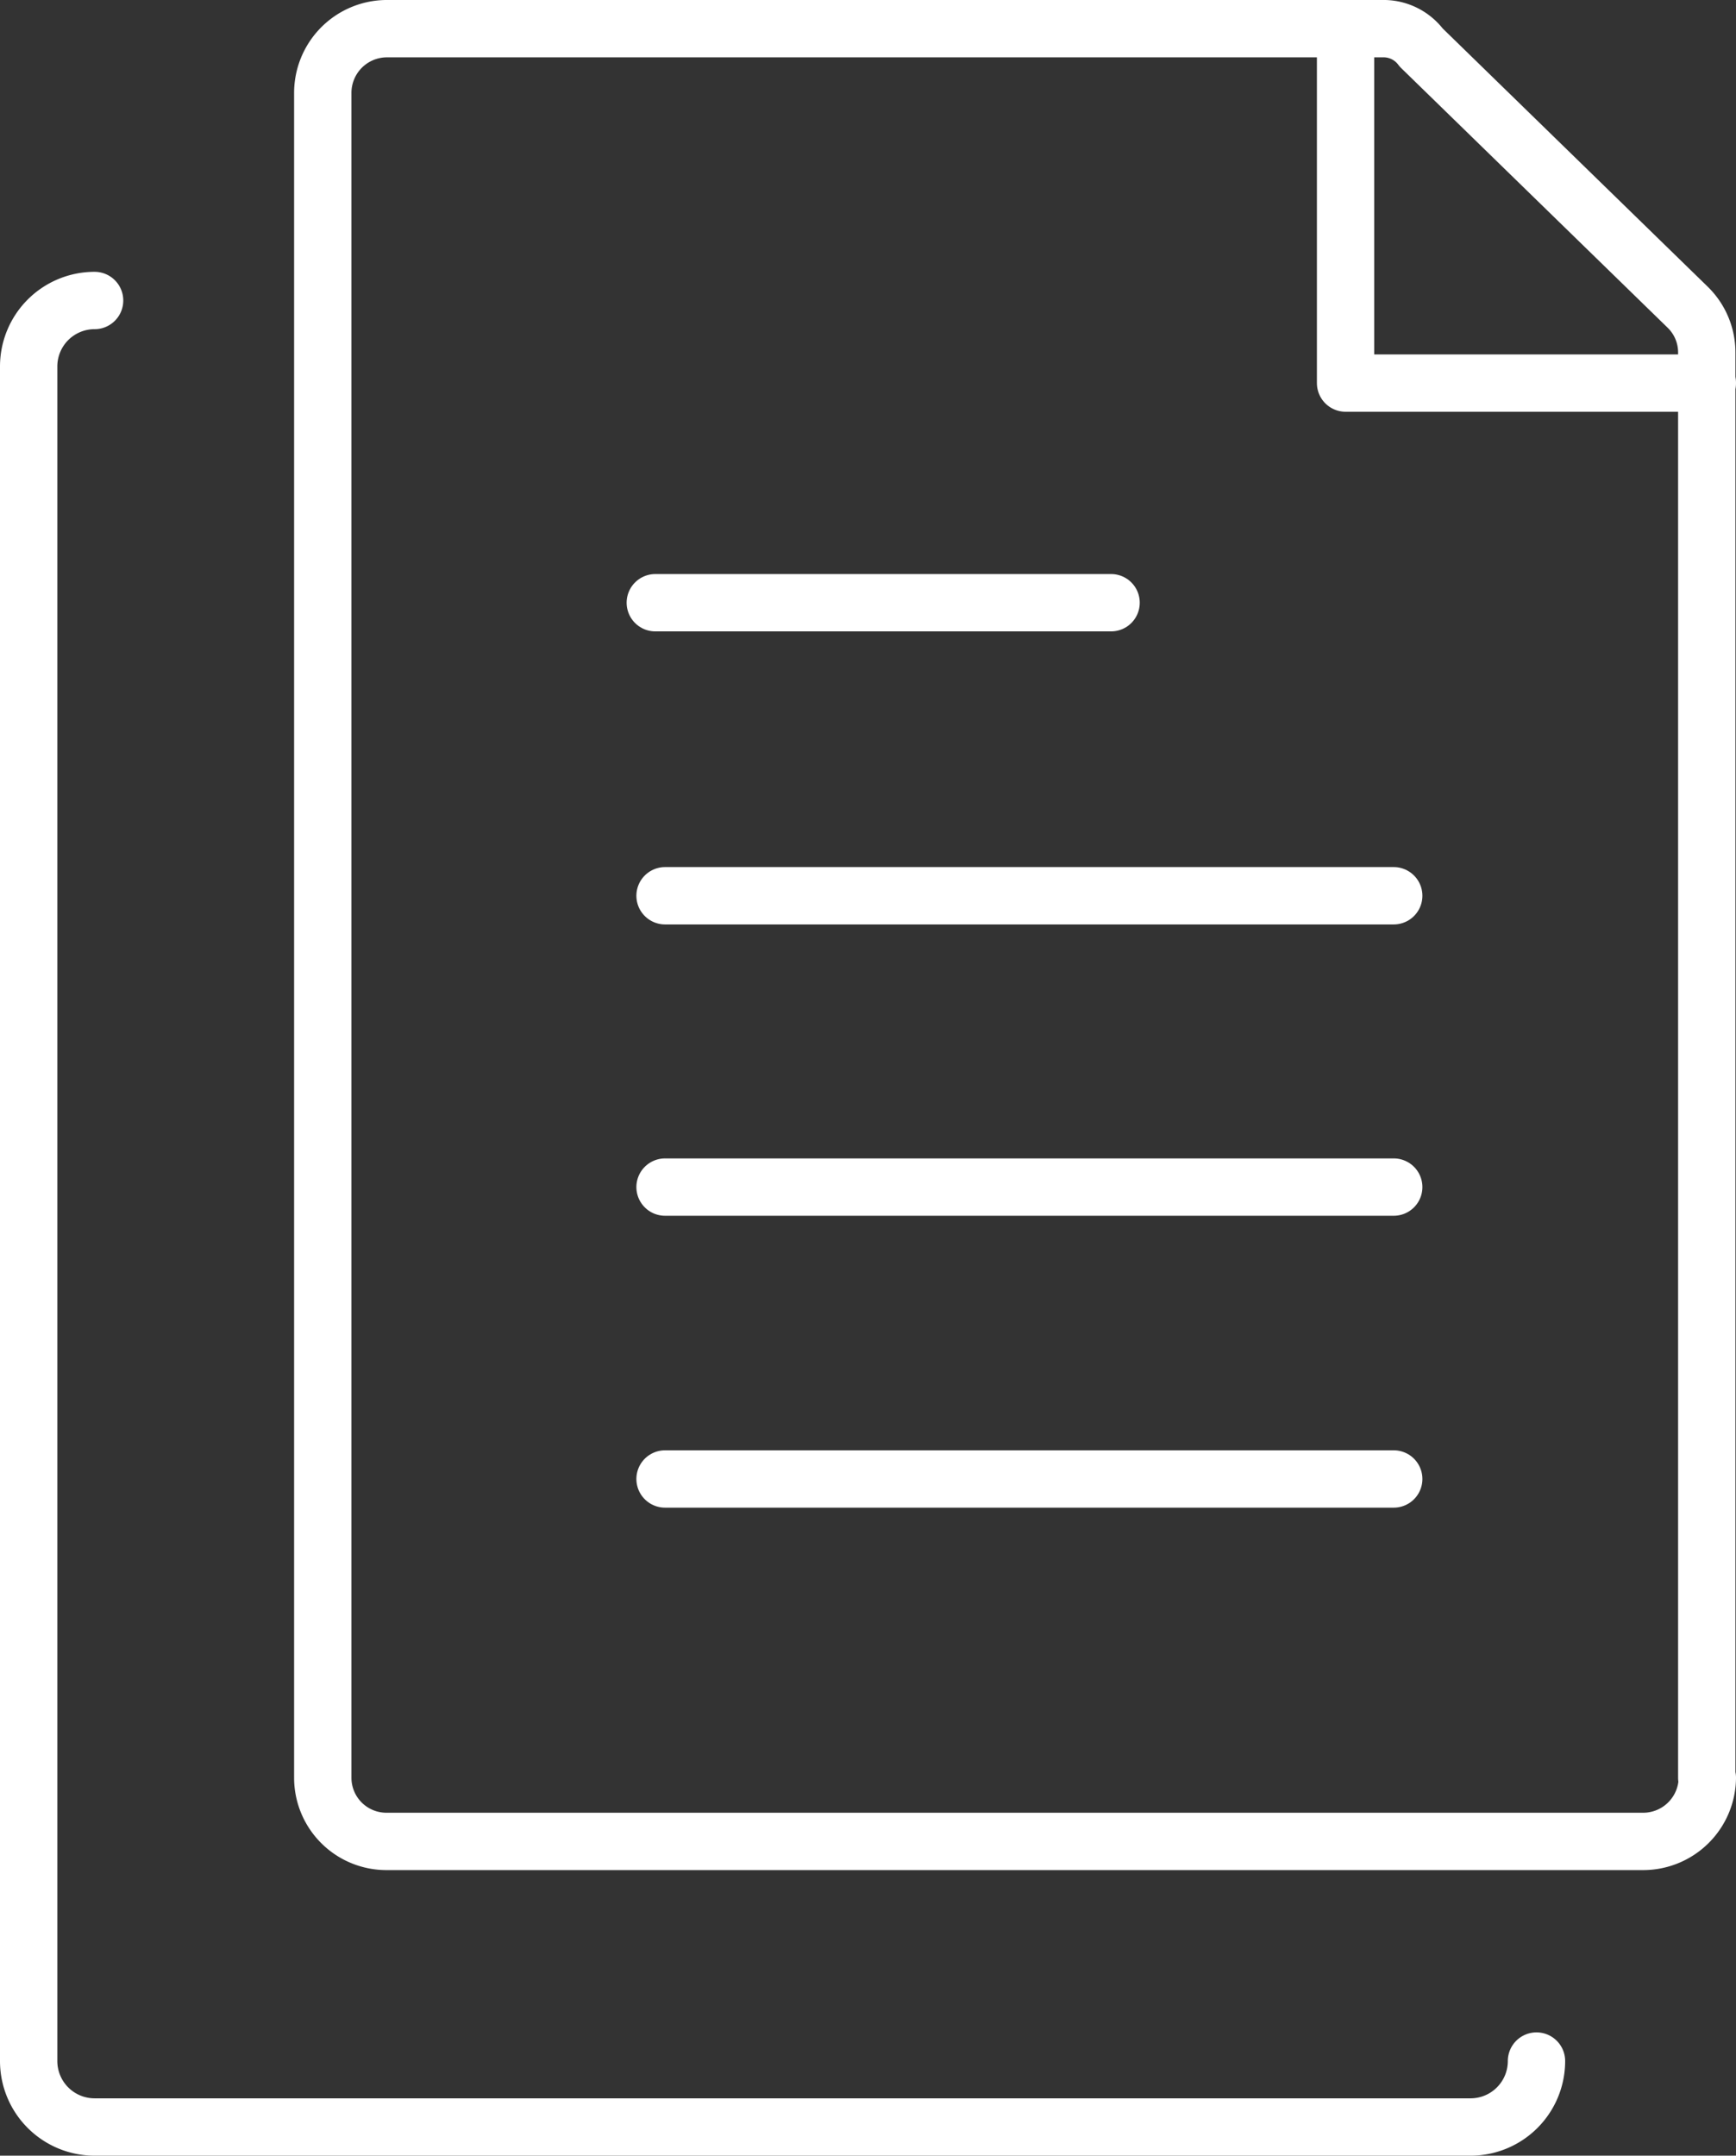 <svg id="Layer_1" data-name="Layer 1" xmlns="http://www.w3.org/2000/svg" viewBox="0 0 30.28 37.59"><rect x="0" y="0" width="30.28" height="37.59" fill="#333333" stroke="none"/><defs><style>.cls-1{fill:none;stroke:#fff;stroke-linecap:round;stroke-linejoin:round;}</style></defs><title>i-paperwork</title><polyline class="cls-1" points="23.47 0.5 23.47 6.68 29.78 6.68"/><path class="cls-1" d="M29.78,31a1.12,1.12,0,0,1-1.11,1.11H6.73A1.11,1.11,0,0,1,5.63,31V1.62A1.12,1.12,0,0,1,6.73.5H24.16a0.82,0.82,0,0,1,.63.33l4.65,4.53a1.1,1.1,0,0,1,.33.79V31Z"/><line class="cls-1" x1="24.31" y1="15.62" x2="11.6" y2="15.62"/><line class="cls-1" x1="24.31" y1="20.7" x2="11.6" y2="20.7"/><line class="cls-1" x1="24.31" y1="25.79" x2="11.6" y2="25.79"/><line class="cls-1" x1="19.38" y1="10.51" x2="11.43" y2="10.51"/><path class="cls-1" d="M1.65,5.24A1.15,1.15,0,0,0,.5,6.39V35.94a1.15,1.15,0,0,0,1.15,1.15h24a1.15,1.15,0,0,0,1.15-1.15"/></svg>